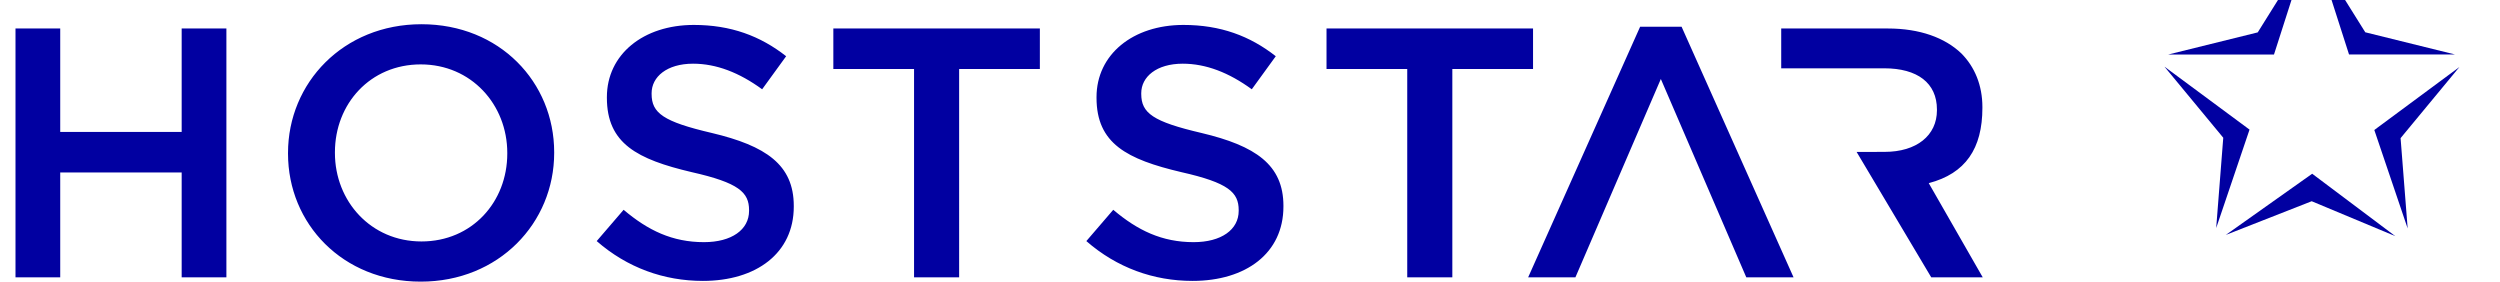<?xml version="1.0" encoding="UTF-8" standalone="no"?>
<!-- +EERM+ / Hoststar Logo weiss -->

<svg
   xmlns:dc="http://purl.org/dc/elements/1.1/"
   xmlns:cc="http://creativecommons.org/ns#"
   xmlns:rdf="http://www.w3.org/1999/02/22-rdf-syntax-ns#"
   xmlns:svg="http://www.w3.org/2000/svg"
   xmlns="http://www.w3.org/2000/svg"
   xmlns:sodipodi="http://sodipodi.sourceforge.net/DTD/sodipodi-0.dtd"
   xmlns:inkscape="http://www.inkscape.org/namespaces/inkscape"
   width="5.16mm"
   height="0.582mm"
   viewBox="0 0 5.16 0.582"
   version="1.1"
   id="svg8"
   inkscape:version="0.92.4 (5da689c313, 2019-01-14)"
   sodipodi:docname="hoststar1.svg">
  <defs
     id="defs2" />
  <sodipodi:namedview
     id="base"
     pagecolor="#ffffff"
     bordercolor="#666666"
     borderopacity="1.0"
     inkscape:pageopacity="0.0"
     inkscape:pageshadow="2"
     inkscape:zoom="38.719048"
     inkscape:cx="13.949561"
     inkscape:cy="-0.33770836"
     inkscape:document-units="px"
     inkscape:current-layer="layer1"
     showgrid="false"
     units="mm"
     inkscape:window-width="1920"
     inkscape:window-height="1138"
     inkscape:window-x="-8"
     inkscape:window-y="32"
     inkscape:window-maximized="1" />
  <g
     inkscape:label="Ebene 1"
     inkscape:groupmode="layer"
     id="layer1"
     transform="translate(0,-296.418)">
    <g
       id="g840"
       transform="matrix(0.011,0,0,0.011,0.016,296.468)"
       style="fill:#0100a1;fill-opacity:1">
      <path
         d="m 360.448,29.818 c 6.898,-1.806 10.068,-6.47 10.068,-14.142 v -0.133 c 0,-4.069 -1.432,-7.538 -3.958,-10.073 -3.07,-2.936 -7.778,-4.67 -13.78,-4.67 h -20.011 v 7.471 h 19.328 c 6.21,0 9.892,2.736 9.892,7.739 v 0.134 c 0,4.736 -3.819,7.807 -9.824,7.807 l -5.245,0.017 14.002,23.528 h 9.662 z M 32.633,20.214 H 9.846 V 0.801 H 1.453 V 47.496 H 9.846 V 27.818 h 22.787 v 19.677 h 8.392 V 0.801 H 32.633 Z M 77.627,0 C 62.96,0 52.588,11.007 52.588,24.148 v 0.135 c 0,13.14 10.234,24.016 24.903,24.016 14.668,0 25.039,-11.01 25.039,-24.151 V 24.015 C 102.53,10.874 92.295,0 77.627,0 Z m 16.102,24.284 c 0,9.072 -6.618,16.475 -16.102,16.475 -9.483,0 -16.237,-7.54 -16.237,-16.611 v -0.133 c 0,-9.073 6.618,-16.478 16.102,-16.478 9.483,0 16.238,7.54 16.238,16.611 v 0.136 z m 38.406,-3.872 C 122.992,18.277 120.81,16.677 120.81,13.075 v -0.134 c 0,-3.067 2.866,-5.536 7.778,-5.536 4.367,0 8.665,1.668 12.963,4.802 l 4.504,-6.203 c -4.844,-3.801 -10.371,-5.871 -17.33,-5.871 -9.483,0 -16.306,5.537 -16.306,13.542 v 0.133 c 0,8.605 5.731,11.541 15.897,13.942 8.87,2.001 10.78,3.802 10.78,7.138 v 0.132 c 0,3.537 -3.274,5.871 -8.461,5.871 -5.934,0 -10.507,-2.202 -15.077,-6.071 l -5.049,5.871 c 5.73,5.004 12.622,7.472 19.921,7.472 10.029,0 17.057,-5.204 17.057,-13.944 V 34.085 C 147.486,26.349 142.234,22.814 132.135,20.412 Z M 154.91,8.406 h 15.144 v 39.09 h 8.46 V 8.406 h 15.147 V 0.801 H 154.91 Z m 69.101,12.006 c -9.143,-2.135 -11.326,-3.735 -11.326,-7.337 v -0.134 c 0,-3.067 2.866,-5.536 7.779,-5.536 4.366,0 8.665,1.668 12.963,4.802 l 4.502,-6.203 c -4.844,-3.801 -10.37,-5.871 -17.33,-5.871 -9.483,0 -16.305,5.537 -16.305,13.542 v 0.133 c 0,8.605 5.73,11.541 15.897,13.942 8.87,2.001 10.779,3.802 10.779,7.138 v 0.132 c 0,3.537 -3.275,5.871 -8.459,5.871 -5.937,0 -10.507,-2.202 -15.077,-6.071 l -5.049,5.871 c 5.73,5.004 12.62,7.472 19.92,7.472 10.031,0 17.059,-5.204 17.059,-13.944 V 34.085 C 239.363,26.349 234.109,22.814 224.011,20.412 Z M 286.2,0.801 h -38.751 v 7.605 h 15.146 v 39.09 h 8.461 V 8.406 H 286.2 Z M 306.294,0.469 285.28,47.496 h 8.868 l 16.032,-37.221 16.035,37.221 h 8.869 L 314.071,0.469 Z"
         id="path838"
         inkscape:connector-curvature="0"
         style="fill:#0100a1;fill-opacity:1" />
    </g>
    <g
       id="g9798"
       style="fill:#0100a1;fill-opacity:1"
       transform="matrix(0.072,0,0,0.072,3.901,275.47)">
      <path
         sodipodi:nodetypes="ccccc"
         inkscape:connector-curvature="0"
         id="path9726"
         d="m 12.248,289.668 0.91,2.837 3.034,-4e-5 -2.568,-0.635 z"
         style="fill:#0100a1;fill-opacity:1;stroke:none;stroke-width:0.1;stroke-linecap:butt;stroke-linejoin:miter;stroke-miterlimit:4;stroke-dasharray:none;stroke-opacity:1" />
      <path
         sodipodi:nodetypes="ccccc"
         inkscape:connector-curvature="0"
         id="path9726-2"
         d="m 14.485,297.714 -2.383,-1.789 -2.476,1.754 2.462,-0.966 z"
         style="fill:#0100a1;fill-opacity:1;stroke:none;stroke-width:0.1;stroke-linecap:butt;stroke-linejoin:miter;stroke-miterlimit:4;stroke-dasharray:none;stroke-opacity:1" />
      <path
         sodipodi:nodetypes="ccccc"
         inkscape:connector-curvature="0"
         id="path9726-23"
         d="m 9.35,297.482 0.956,-2.822 -2.439,-1.805 1.686,2.038 z"
         style="fill:#0100a1;fill-opacity:1;stroke:none;stroke-width:0.1;stroke-linecap:butt;stroke-linejoin:miter;stroke-miterlimit:4;stroke-dasharray:none;stroke-opacity:1" />
      <path
         sodipodi:nodetypes="ccccc"
         inkscape:connector-curvature="0"
         id="path9726-23-4"
         d="m 14.839,297.493 -0.956,-2.822 2.439,-1.805 -1.686,2.038 z"
         style="fill:#0100a1;fill-opacity:1;stroke:none;stroke-width:0.1;stroke-linecap:butt;stroke-linejoin:miter;stroke-miterlimit:4;stroke-dasharray:none;stroke-opacity:1" />
      <path
         sodipodi:nodetypes="ccccc"
         inkscape:connector-curvature="0"
         id="path9726-7"
         d="m 11.917,289.671 -0.91,2.837 -3.034,-4e-5 2.568,-0.635 z"
         style="fill:#0100a1;fill-opacity:1;stroke:none;stroke-width:0.1;stroke-linecap:butt;stroke-linejoin:miter;stroke-miterlimit:4;stroke-dasharray:none;stroke-opacity:1" />
    </g>
  </g>
</svg>
